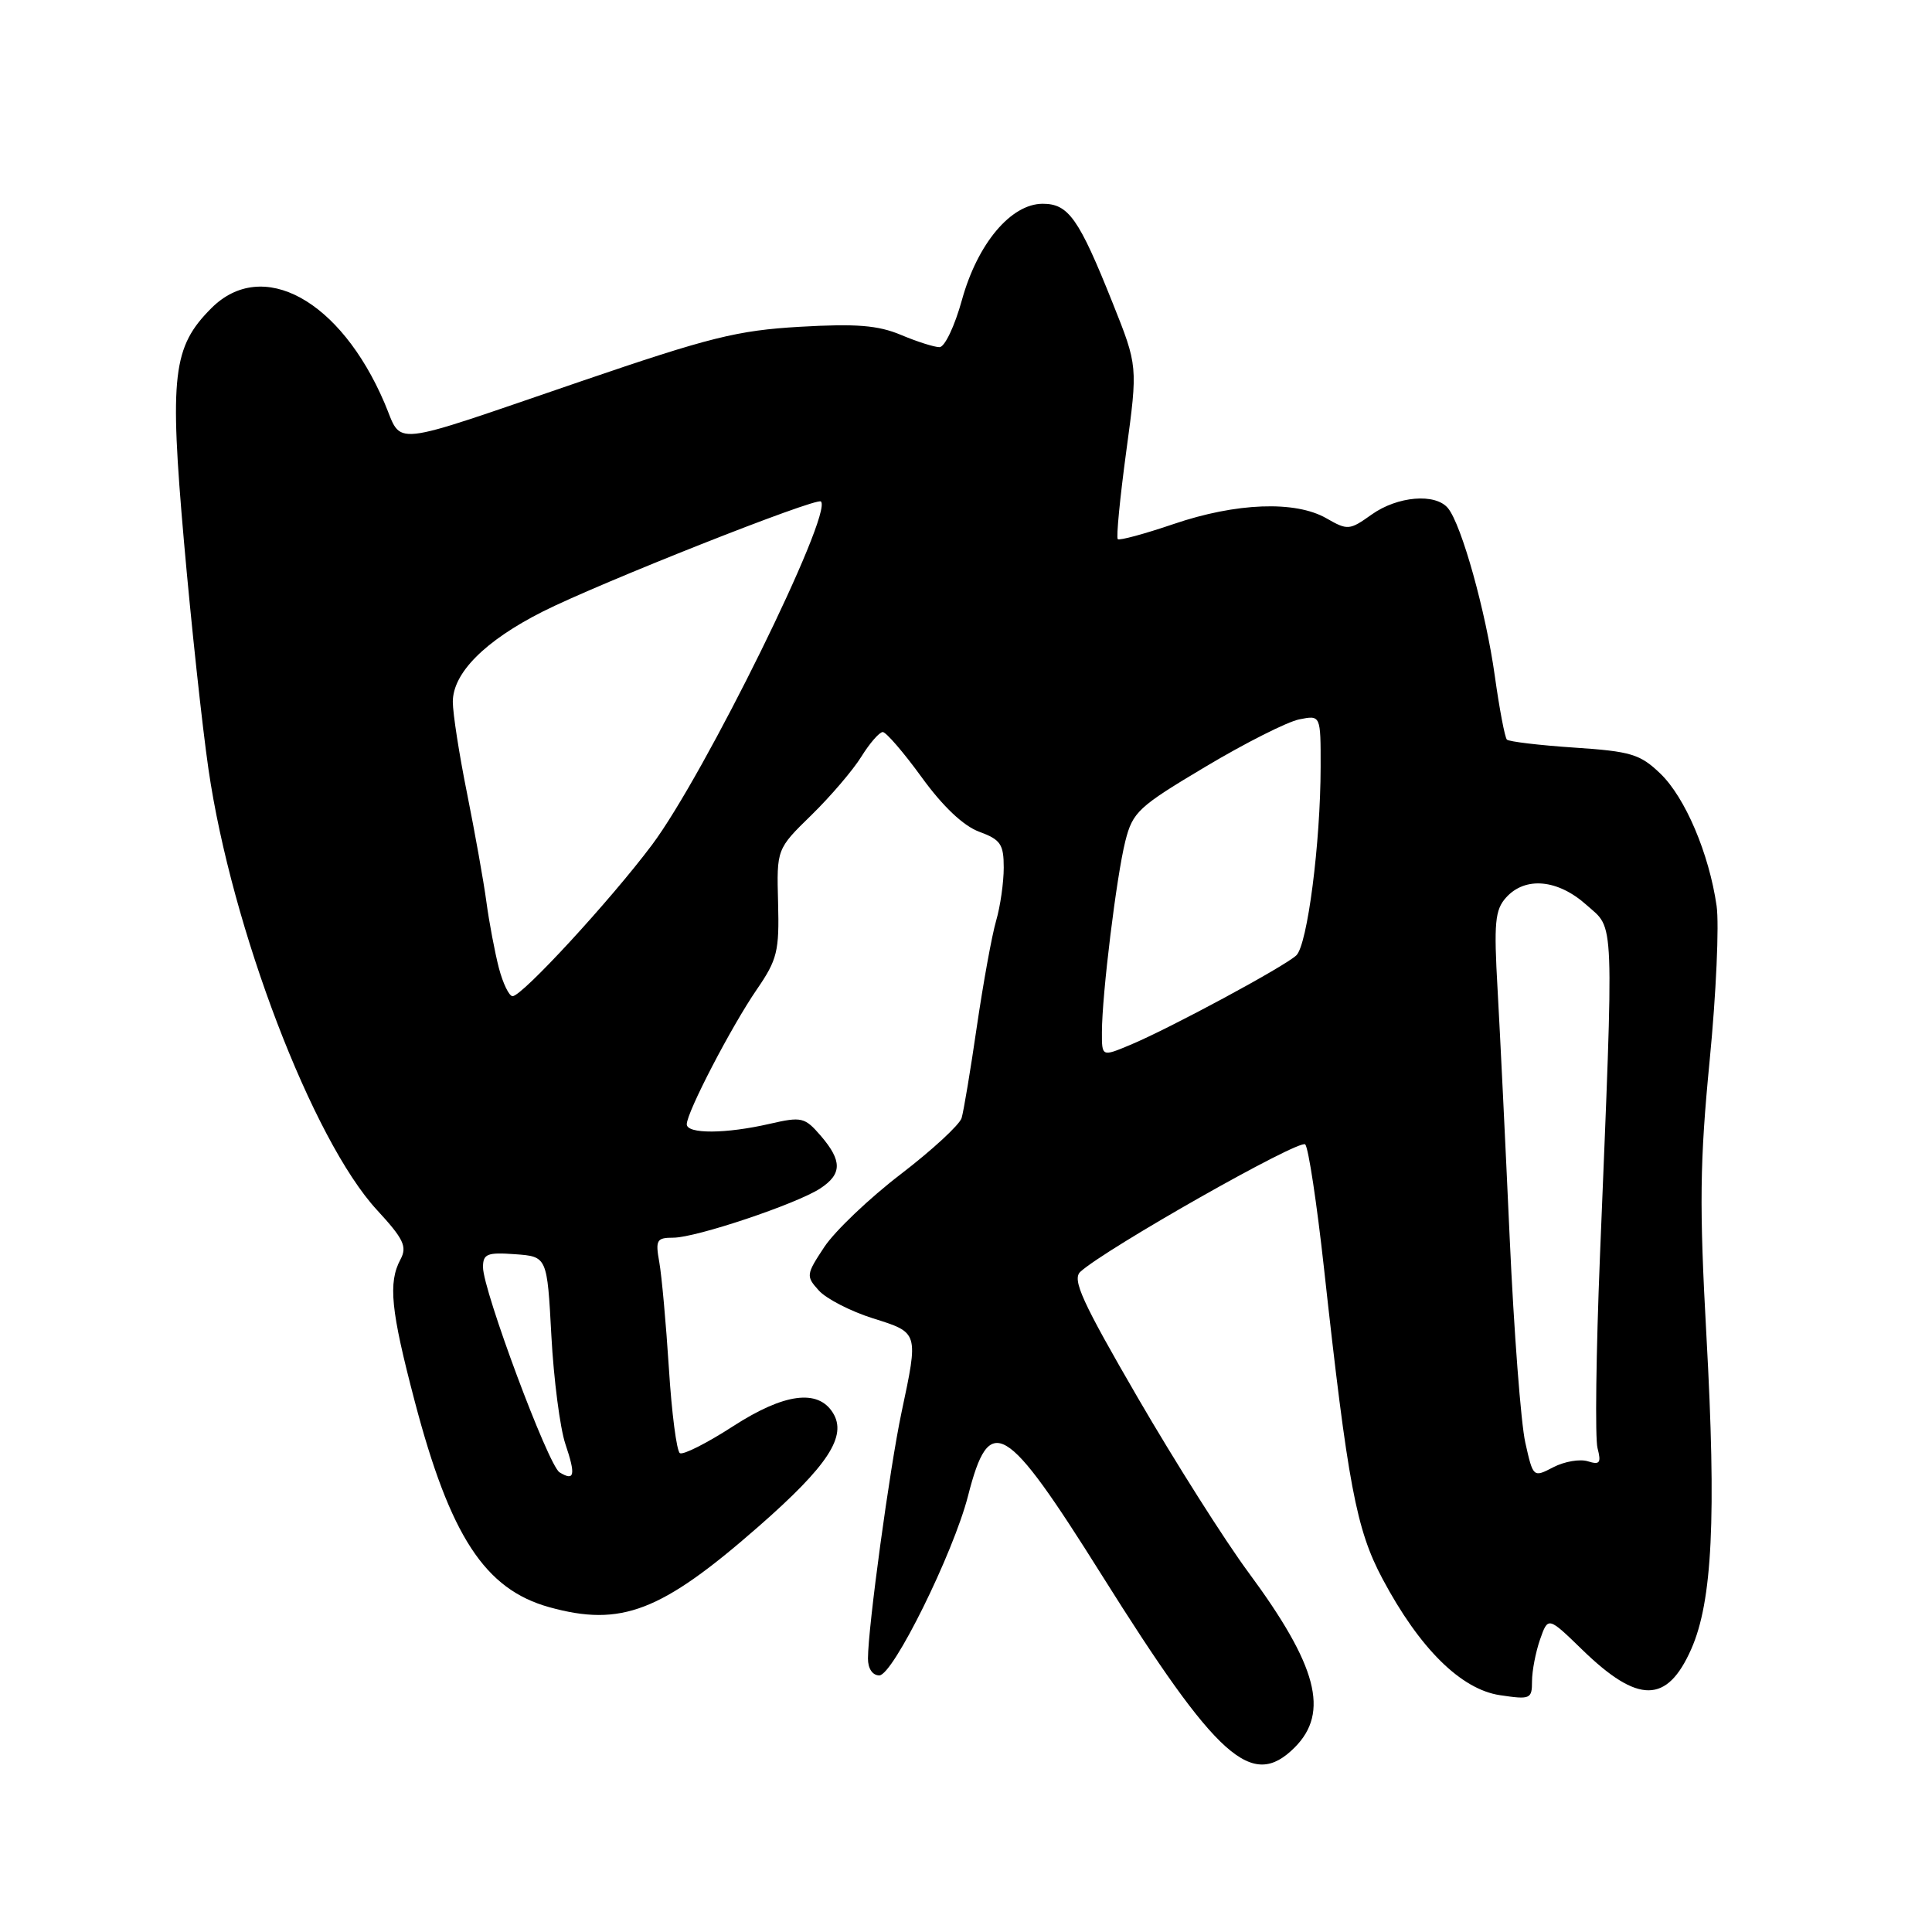 <?xml version="1.0" encoding="UTF-8" standalone="no"?>
<!DOCTYPE svg PUBLIC "-//W3C//DTD SVG 1.1//EN" "http://www.w3.org/Graphics/SVG/1.1/DTD/svg11.dtd" >
<svg xmlns="http://www.w3.org/2000/svg" xmlns:xlink="http://www.w3.org/1999/xlink" version="1.1" viewBox="0 0 256 256">
 <g >
 <path fill="currentColor"
d=" M 171.55 231.55 C 176.19 226.90 174.55 220.70 165.44 208.37 C 162.30 204.13 155.71 193.72 150.77 185.22 C 143.36 172.45 142.04 169.55 143.15 168.52 C 146.45 165.49 172.25 150.86 172.95 151.64 C 173.38 152.11 174.49 159.47 175.43 168.00 C 178.59 196.75 179.70 202.66 183.20 209.22 C 188.10 218.43 193.59 223.85 198.75 224.62 C 202.78 225.22 203.00 225.13 203.00 222.78 C 203.00 221.41 203.48 218.93 204.06 217.25 C 205.13 214.20 205.13 214.20 209.66 218.60 C 217.06 225.79 220.89 225.77 224.10 218.51 C 226.90 212.18 227.44 201.07 226.11 177.00 C 225.16 159.75 225.23 153.97 226.54 140.50 C 227.40 131.70 227.81 122.49 227.46 120.04 C 226.46 113.10 223.29 105.65 219.99 102.49 C 217.31 99.92 216.10 99.56 208.58 99.06 C 203.95 98.75 199.94 98.27 199.67 98.00 C 199.40 97.72 198.68 93.93 198.07 89.57 C 196.89 81.07 193.66 69.50 191.86 67.33 C 190.19 65.32 185.18 65.74 181.75 68.18 C 178.82 70.27 178.57 70.29 175.76 68.68 C 171.64 66.31 163.80 66.61 155.50 69.44 C 151.65 70.75 148.32 71.65 148.11 71.44 C 147.89 71.22 148.40 65.97 149.24 59.77 C 150.77 48.50 150.77 48.50 147.43 40.14 C 142.96 28.95 141.58 27.00 138.17 27.00 C 133.96 27.00 129.53 32.27 127.46 39.75 C 126.51 43.19 125.18 46.00 124.49 46.00 C 123.80 46.00 121.50 45.27 119.37 44.37 C 116.33 43.10 113.46 42.87 106.00 43.30 C 97.69 43.78 94.05 44.69 77.00 50.52 C 50.90 59.44 53.43 59.16 50.94 53.37 C 45.10 39.73 34.77 34.08 28.01 40.83 C 22.88 45.97 22.44 49.69 24.38 71.80 C 25.33 82.63 26.79 96.18 27.62 101.90 C 30.68 122.98 41.41 151.07 49.95 160.33 C 53.49 164.17 53.97 165.18 53.07 166.87 C 51.41 169.97 51.78 173.60 54.95 185.67 C 59.65 203.55 64.25 210.59 72.78 212.96 C 82.31 215.60 87.61 213.57 100.49 202.29 C 109.72 194.21 112.29 190.28 110.36 187.20 C 108.37 184.02 103.90 184.62 97.16 188.97 C 93.70 191.21 90.52 192.82 90.09 192.55 C 89.66 192.29 89.00 187.22 88.63 181.28 C 88.25 175.35 87.68 169.04 87.36 167.25 C 86.83 164.31 87.01 164.00 89.21 164.00 C 92.23 164.00 105.52 159.54 108.68 157.48 C 111.59 155.57 111.61 153.82 108.75 150.49 C 106.63 148.04 106.23 147.94 102.00 148.91 C 96.19 150.25 91.00 150.28 91.00 148.97 C 91.00 147.39 96.90 136.03 100.28 131.11 C 103.00 127.15 103.27 126.04 103.10 119.61 C 102.91 112.50 102.91 112.50 107.52 108.00 C 110.05 105.53 113.03 102.04 114.14 100.25 C 115.25 98.46 116.53 97.00 116.97 97.00 C 117.41 97.00 119.74 99.70 122.14 103.01 C 124.94 106.87 127.66 109.44 129.75 110.21 C 132.58 111.25 133.00 111.86 133.00 114.96 C 133.00 116.91 132.55 120.09 131.99 122.01 C 131.43 123.93 130.29 130.22 129.44 136.00 C 128.60 141.78 127.69 147.24 127.42 148.14 C 127.16 149.03 123.53 152.38 119.36 155.58 C 115.19 158.77 110.64 163.11 109.24 165.21 C 106.80 168.90 106.78 169.10 108.51 171.01 C 109.50 172.10 112.71 173.75 115.65 174.68 C 121.76 176.60 121.72 176.48 119.45 187.18 C 117.89 194.56 115.02 215.58 115.01 219.75 C 115.00 221.09 115.61 222.00 116.51 222.00 C 118.32 222.00 126.32 205.81 128.27 198.21 C 131.12 187.06 133.17 188.27 146.00 208.72 C 161.33 233.15 165.88 237.21 171.55 231.55 Z  M 74.14 195.09 C 72.65 194.17 64.00 170.98 64.00 167.91 C 64.00 166.15 64.55 165.92 68.25 166.19 C 72.50 166.50 72.50 166.50 73.06 177.00 C 73.37 182.78 74.21 189.22 74.91 191.32 C 76.31 195.47 76.14 196.32 74.14 195.09 Z  M 202.11 191.15 C 201.53 188.59 200.60 176.38 200.04 164.00 C 199.48 151.62 198.76 136.85 198.44 131.16 C 197.93 122.24 198.09 120.56 199.58 118.91 C 202.12 116.11 206.43 116.51 210.23 119.92 C 213.97 123.26 213.87 120.55 212.00 166.52 C 211.49 179.17 211.34 190.59 211.68 191.88 C 212.19 193.85 211.99 194.13 210.40 193.63 C 209.35 193.30 207.30 193.65 205.83 194.41 C 203.16 195.80 203.15 195.79 202.11 191.15 Z  M 146.01 136.76 C 146.02 131.75 147.94 116.13 149.11 111.46 C 150.09 107.58 150.83 106.90 159.74 101.59 C 165.00 98.45 170.59 95.63 172.16 95.32 C 175.00 94.75 175.00 94.75 174.99 101.62 C 174.98 111.68 173.24 125.20 171.77 126.59 C 170.23 128.06 154.94 136.30 149.75 138.46 C 146.00 140.03 146.00 140.03 146.01 136.76 Z  M 66.10 128.25 C 65.57 126.19 64.82 122.25 64.45 119.50 C 64.08 116.75 62.92 110.29 61.89 105.14 C 60.85 99.99 60.00 94.53 60.00 93.00 C 60.00 89.18 64.25 84.91 71.91 81.04 C 79.45 77.24 108.20 65.86 108.78 66.45 C 110.39 68.06 93.33 102.71 86.37 111.98 C 80.83 119.36 69.18 132.00 67.92 132.00 C 67.46 132.00 66.64 130.31 66.10 128.25 Z "/>
</g>
</svg>
